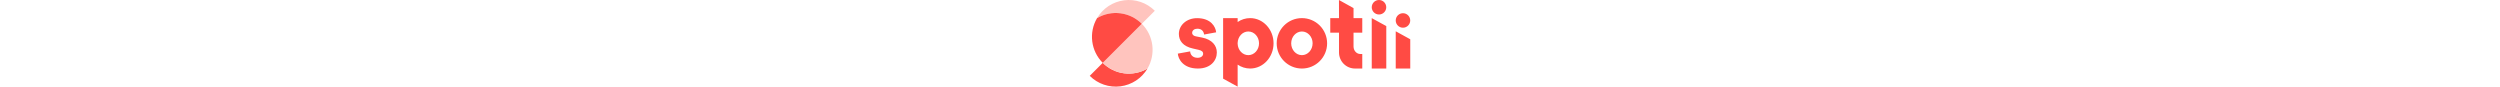 <svg viewBox="0 0 575 156" version="1.1" xmlns="http://www.w3.org/2000/svg" xmlns:xlink="http://www.w3.org/1999/xlink"
     style="max-height: 100%; vertical-align: text-bottom; height: 1.25em">
    <g id="Page-1" stroke="none" stroke-width="1" fill="none" fill-rule="nonzero">
        <path
            d="M93.4,42.68 L116.74,19.34 C102.292,4.905 81.982,-2.038 61.721,0.532 C41.461,3.102 23.527,14.896 13.14,32.48 C39.089,17.18 72.103,21.375 93.4,42.68 Z"
            fill="#FFC4BE"></path>
        <path
            d="M23.33,112.75 L0,136.08 C14.451,150.507 34.759,157.445 55.017,154.875 C75.275,152.306 93.208,140.518 103.6,122.94 C77.649,138.237 44.636,134.046 23.33,112.75 Z"
            fill="#FF4B44"></path>
        <path
            d="M93.4,42.68 L23.33,112.75 C44.636,134.046 77.649,138.237 103.6,122.94 C118.9,96.991 114.705,63.977 93.4,42.68 Z"
            fill="#FFC4BE"></path>
        <path
            d="M23.33,112.75 L93.4,42.68 C72.103,21.375 39.089,17.18 13.14,32.48 C-2.157,58.431 2.034,91.444 23.33,112.75 Z"
            fill="#FF4B44"></path>
        <path
            d="M228,94.14 C228,108.71 216.85,122.94 194,122.94 C167.25,122.94 158.68,105.63 158,96.2 L180.12,92.2 C180.47,98.03 184.58,103.69 193.49,103.69 C200.18,103.69 203.44,100.09 203.44,96.32 C203.44,93.23 201.38,90.66 195.04,89.32 L185.27,87.09 C167.09,83.15 159.89,72.86 159.89,60.86 C159.89,45.26 173.61,32.57 192.64,32.57 C217.33,32.59 225.9,48 226.76,58 L205.15,61.95 C204.47,56.29 200.87,51.49 192.98,51.49 C187.98,51.49 183.72,54.4 183.72,58.86 C183.72,62.46 186.64,64.52 190.41,65.2 L201.72,67.43 C219.39,71 228,81.62 228,94.14 Z M425.84,77.72 C425.84,102.7 405.59,122.95 380.61,122.95 C355.63,122.95 335.38,102.7 335.38,77.72 C335.38,52.74 355.63,32.49 380.61,32.49 C392.607,32.487 404.113,37.252 412.595,45.735 C421.078,54.217 425.843,65.723 425.84,77.72 Z M399.84,77.72 C399.84,65.99 391.24,56.49 380.64,56.49 C370.04,56.49 361.4,66 361.4,77.72 C361.4,89.44 370,98.94 380.61,98.94 C391.22,98.94 399.81,89.44 399.81,77.72 L399.84,77.72 Z M518.92,0 C511.74,-4.39629938e-16 505.92,5.82 505.92,13 C505.92,20.18 511.74,26 518.92,26 C526.1,26 531.92,20.18 531.92,13 C531.92,9.552 530.55,6.246 528.112,3.808 C525.674,1.37 522.368,2.11117741e-16 518.92,0 Z M505.92,122.94 L532,122.94 L532,46.8 L505.89,32.48 L505.92,122.94 Z M561.94,49.7 C569.12,49.7 574.94,43.88 574.94,36.7 C574.94,29.52 569.12,23.7 561.94,23.7 C554.76,23.7 548.94,29.52 548.94,36.7 C548.94,43.88 554.76,49.7 561.94,49.7 Z M548.94,56.13 L548.94,122.94 L575,122.94 L575,70.45 L548.94,56.13 Z M447.18,32.48 L431.49,32.48 L431.49,58.64 L447.18,58.64 L447.18,94.21 C447.18,101.831 450.208,109.141 455.598,114.529 C460.988,119.917 468.299,122.943 475.92,122.94 L488.92,122.94 L488.92,96.88 L485.43,96.88 C478.69,96.88 473.23,90.88 473.23,83.4 L473.23,58.64 L488.92,58.64 L488.92,32.48 L473.24,32.48 L473.24,14.53 L447.1,0 L447.18,32.48 Z M265.33,115.93 L265.33,155.42 L239.26,141.1 L239.26,32.48 L265.33,32.48 L265.33,39.48 C271.92,34.926 279.74,32.485 287.75,32.48 C310.93,32.48 329.75,52.73 329.75,77.71 C329.75,102.69 310.96,122.94 287.75,122.94 C279.739,122.927 271.921,120.483 265.33,115.93 Z M265.33,78.45 C265.69,89.83 274.12,98.93 284.49,98.93 C295.1,98.93 303.7,89.43 303.7,77.71 C303.7,65.99 295.1,56.48 284.49,56.48 C274.12,56.48 265.69,65.59 265.33,76.96 L265.33,78.45 Z"
            fill="#FF4B44"></path>
    </g>
</svg>
